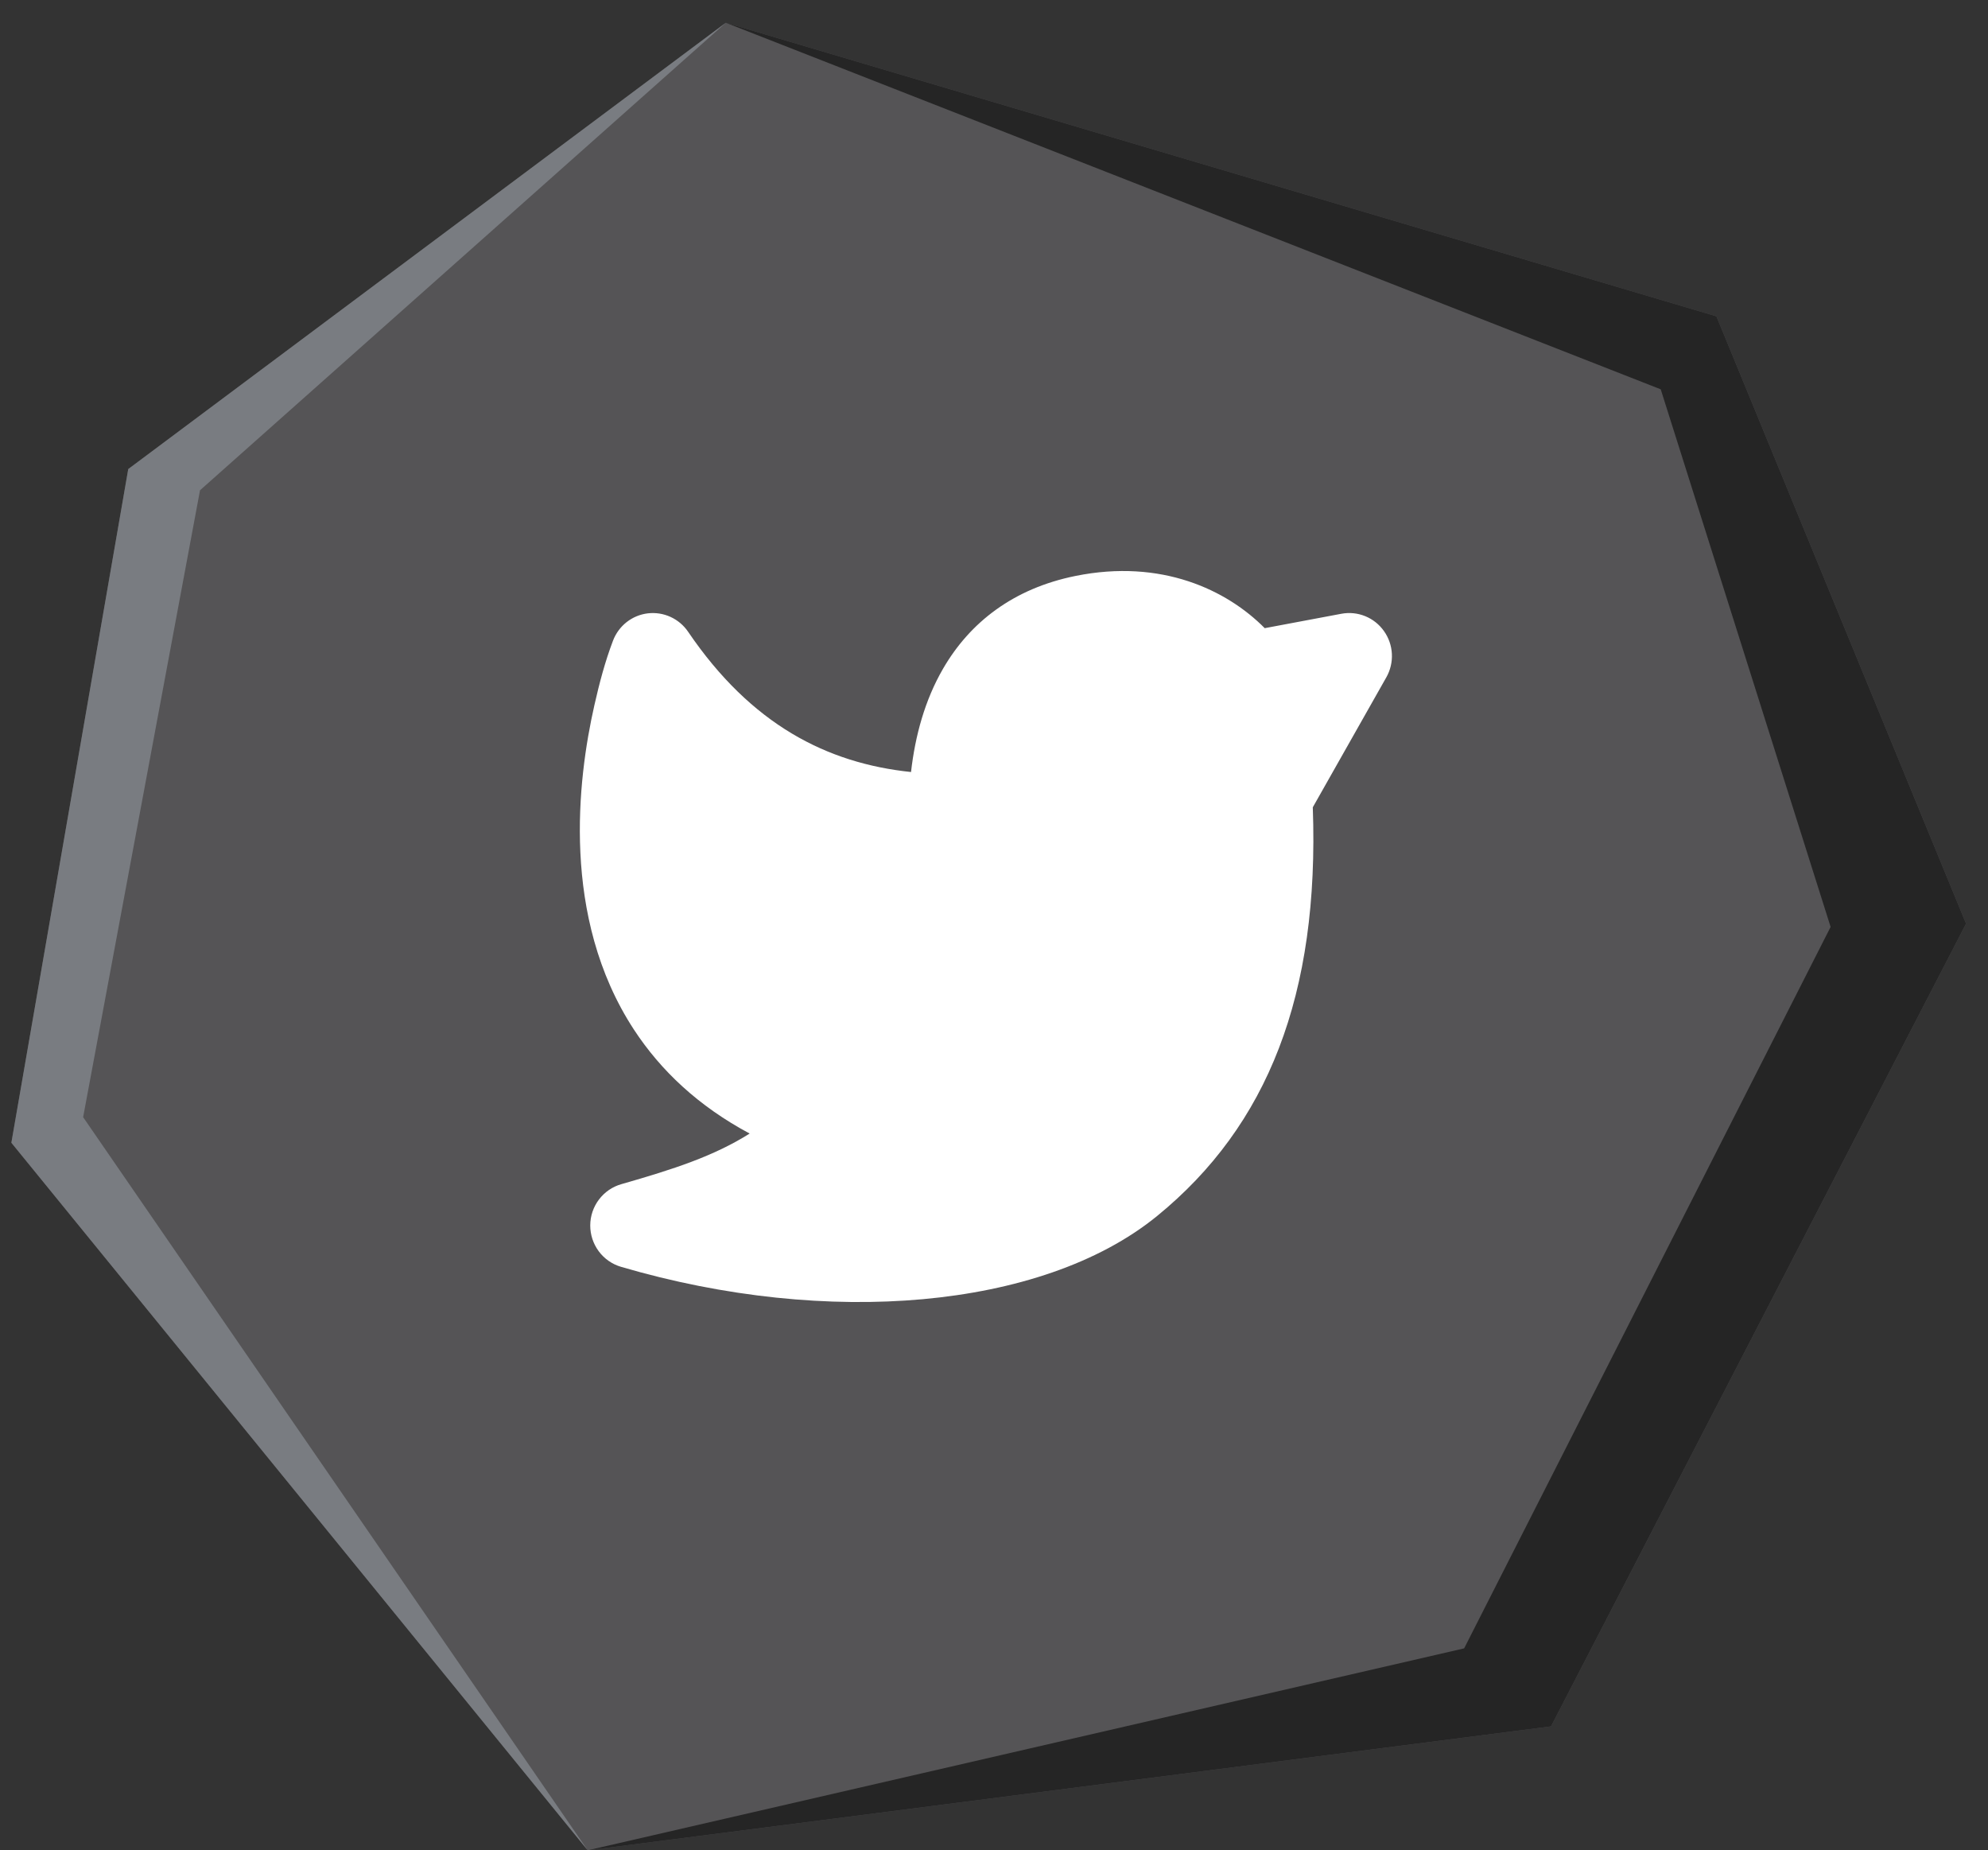 <svg width="72" height="67" viewBox="0 0 72 67" fill="none" xmlns="http://www.w3.org/2000/svg">
  <rect x="0" y="0" width="72" height="67" fill="#333333" stroke="none"/>
  <path d="M26.287 0.824L4.645 16.985L0.412 41.379L21.286 67L56.174 62.513L71.205 33.446L62.164 11.453L26.287 0.824Z" fill="#555456"/>
  <path d="M7.244 17.753L26.287 0.824L4.645 16.985L0.412 41.379L21.286 67L3.011 40.453L7.244 17.753Z" fill="#797C81"/>
  <path d="M21.286 67L56.174 62.513L71.205 33.446L62.164 11.453L26.287 0.824L60.147 14.097L66.3 33.564L53.027 59.688L21.286 67Z" fill="#252525"/>
  <path d="M23.465 22.209C23.746 22.177 24.029 22.221 24.286 22.339C24.543 22.457 24.763 22.643 24.922 22.877C27.207 26.239 29.95 27.637 32.995 27.955C33.144 26.645 33.495 25.351 34.156 24.212C35.125 22.539 36.701 21.309 38.952 20.855C42.063 20.226 44.431 21.359 45.805 22.746L48.579 22.225C48.869 22.17 49.169 22.2 49.443 22.311C49.717 22.422 49.953 22.61 50.124 22.852C50.296 23.094 50.395 23.38 50.41 23.677C50.425 23.973 50.355 24.268 50.209 24.526L47.546 29.232C47.789 36.022 45.913 40.761 41.913 44.027C39.792 45.758 36.755 46.741 33.422 47.044C30.063 47.349 26.266 46.98 22.492 45.872C22.169 45.777 21.886 45.58 21.685 45.309C21.484 45.038 21.376 44.709 21.377 44.371C21.378 44.033 21.489 43.705 21.692 43.436C21.895 43.167 22.179 42.971 22.503 42.879C24.4 42.336 25.846 41.867 27.151 41.046C25.295 40.056 23.928 38.761 22.961 37.285C21.617 35.232 21.119 32.944 21.02 30.881C20.92 28.817 21.216 26.905 21.529 25.527C21.707 24.741 21.914 23.953 22.201 23.2C22.302 22.934 22.473 22.701 22.696 22.526C22.919 22.352 23.184 22.242 23.465 22.209Z" fill="white"/>
</svg>
